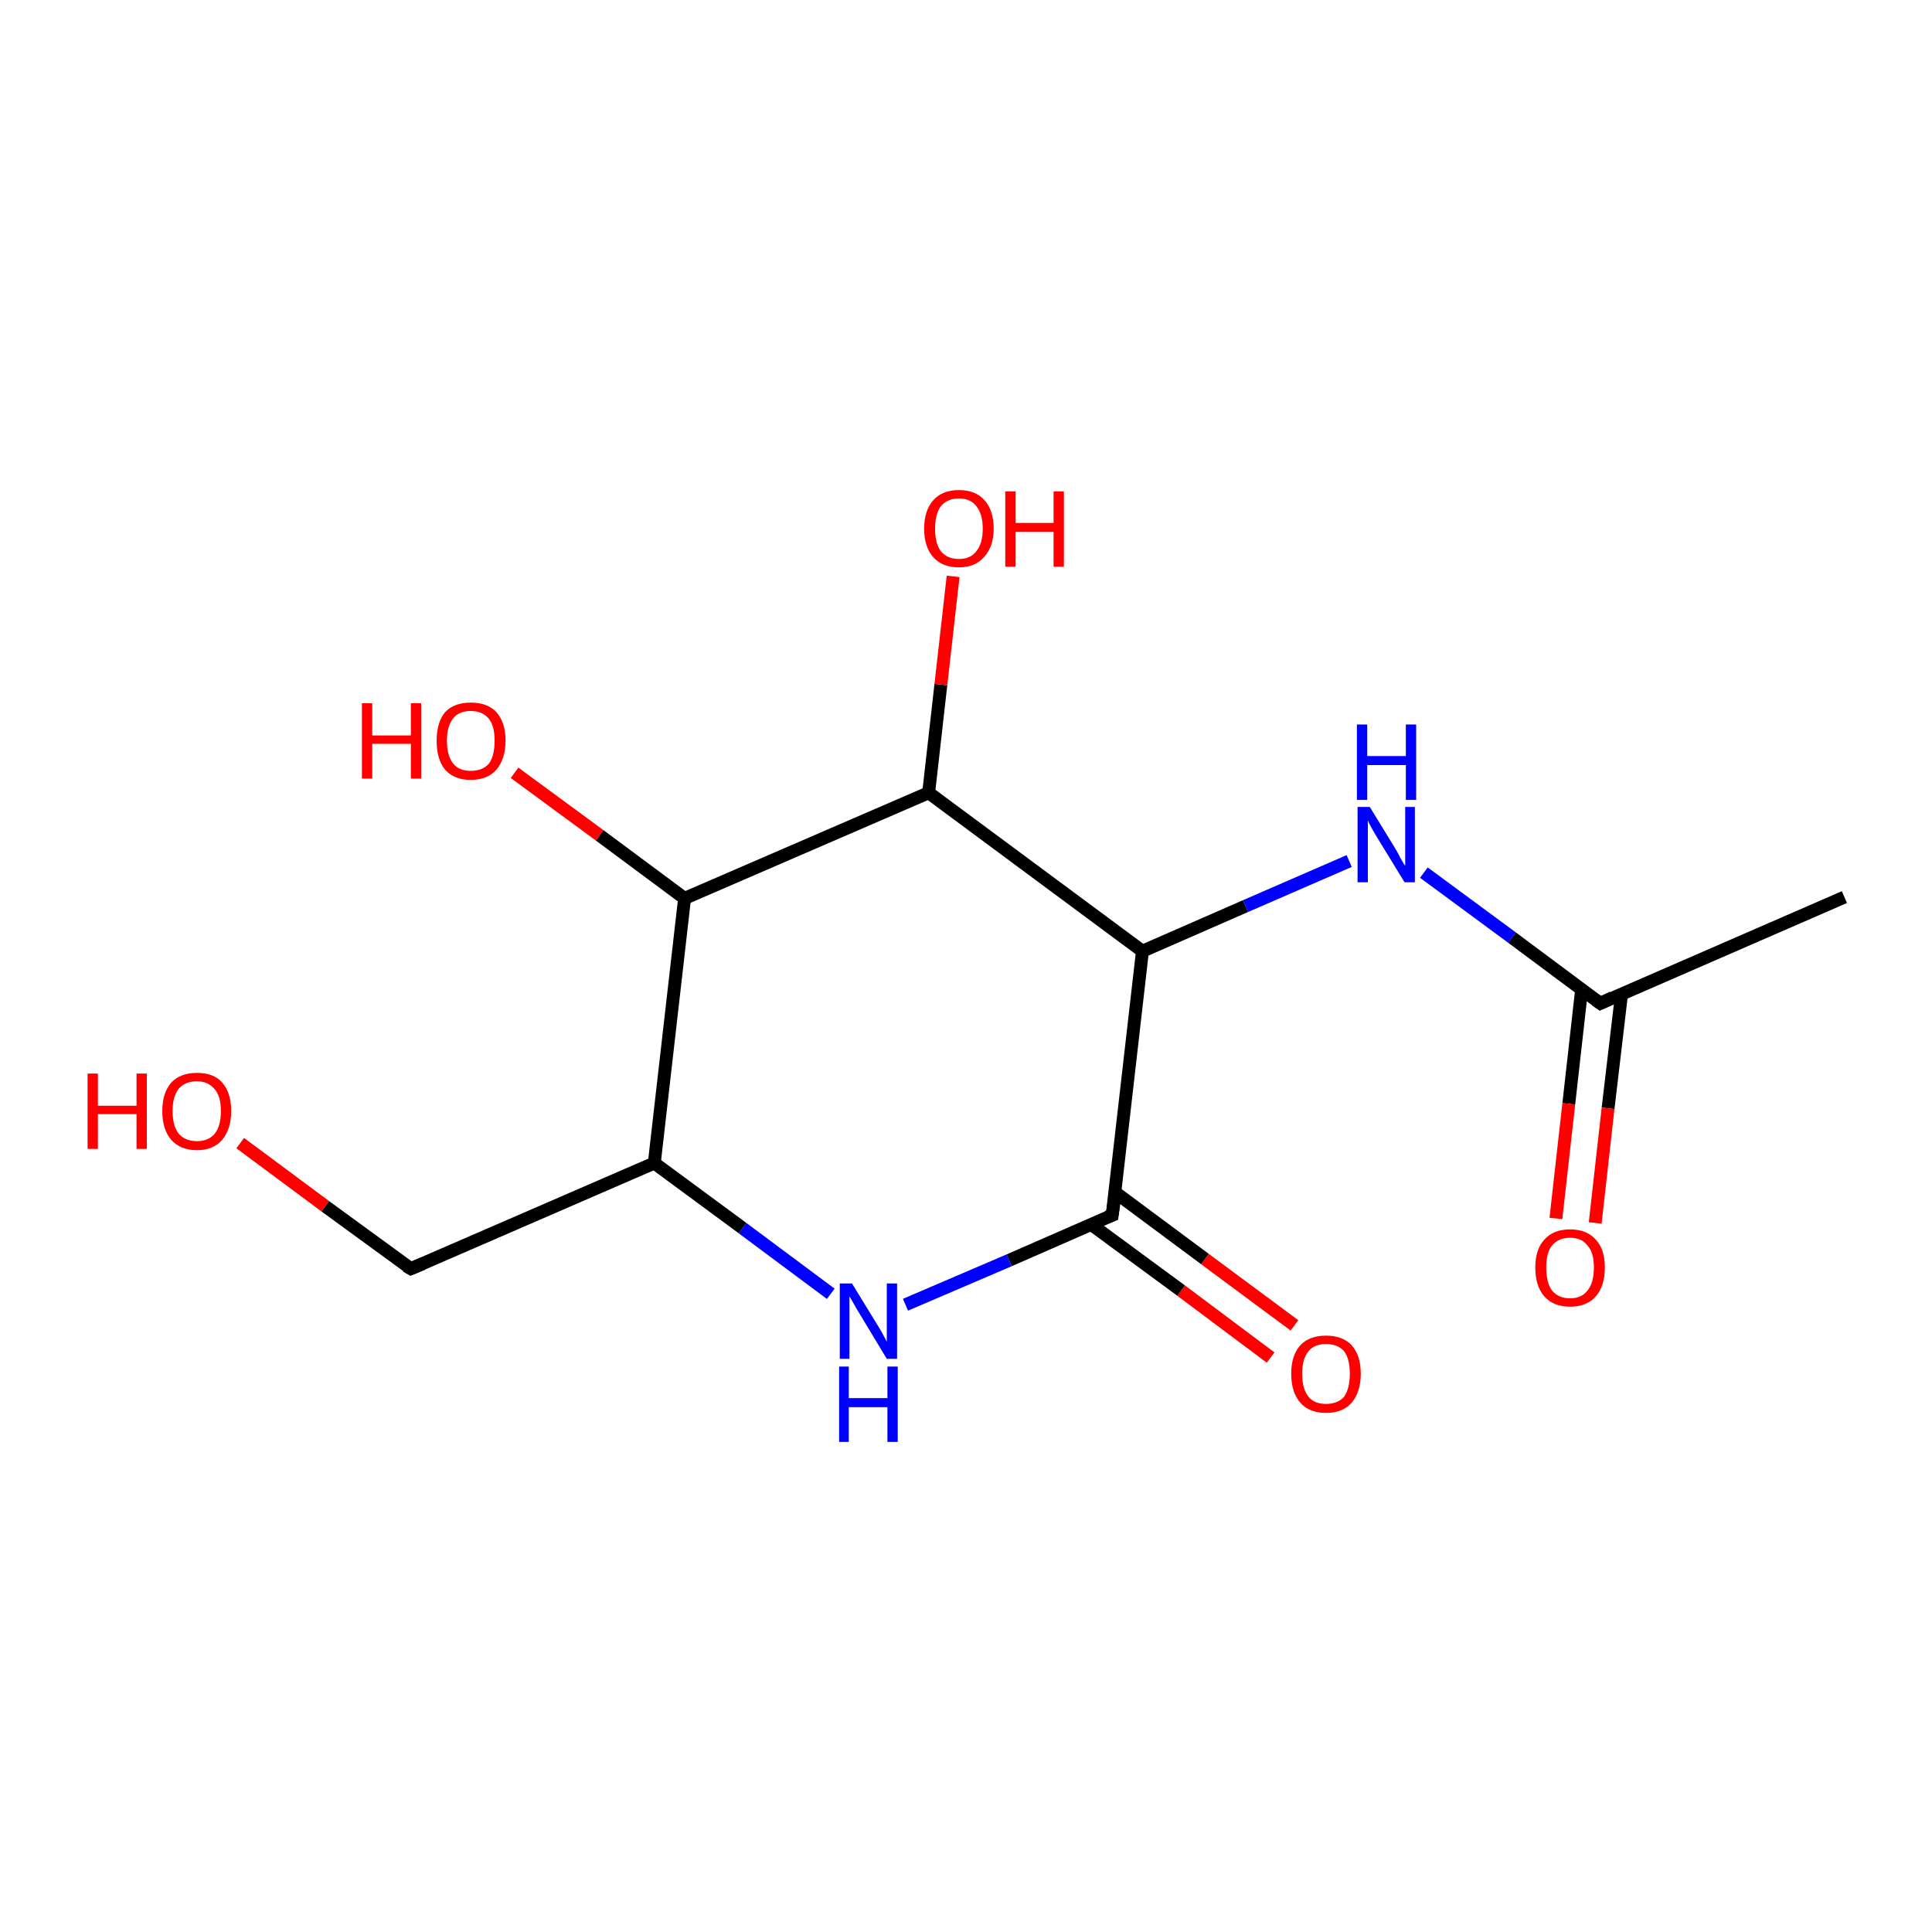 <?xml version='1.0' encoding='iso-8859-1'?>
<svg version='1.1' baseProfile='full'
              xmlns='http://www.w3.org/2000/svg'
                      xmlns:rdkit='http://www.rdkit.org/xml'
                      xmlns:xlink='http://www.w3.org/1999/xlink'
                  xml:space='preserve'
width='300px' height='300px' viewBox='0 0 300 300'>
<!-- END OF HEADER -->
<rect style='opacity:1.0;fill:#FFFFFF;stroke:none' width='300.0' height='300.0' x='0.0' y='0.0'> </rect>
<path class='bond-0 atom-0 atom-1' d='M 197.3,210.8 L 183.4,200.4' style='fill:none;fill-rule:evenodd;stroke:#FF0000;stroke-width:2.0px;stroke-linecap:butt;stroke-linejoin:miter;stroke-opacity:1' />
<path class='bond-0 atom-0 atom-1' d='M 183.4,200.4 L 169.4,190.1' style='fill:none;fill-rule:evenodd;stroke:#000000;stroke-width:2.0px;stroke-linecap:butt;stroke-linejoin:miter;stroke-opacity:1' />
<path class='bond-0 atom-0 atom-1' d='M 201.0,205.8 L 187.1,195.5' style='fill:none;fill-rule:evenodd;stroke:#FF0000;stroke-width:2.0px;stroke-linecap:butt;stroke-linejoin:miter;stroke-opacity:1' />
<path class='bond-0 atom-0 atom-1' d='M 187.1,195.5 L 173.1,185.1' style='fill:none;fill-rule:evenodd;stroke:#000000;stroke-width:2.0px;stroke-linecap:butt;stroke-linejoin:miter;stroke-opacity:1' />
<path class='bond-1 atom-1 atom-2' d='M 172.7,188.7 L 156.7,195.7' style='fill:none;fill-rule:evenodd;stroke:#000000;stroke-width:2.0px;stroke-linecap:butt;stroke-linejoin:miter;stroke-opacity:1' />
<path class='bond-1 atom-1 atom-2' d='M 156.7,195.7 L 140.6,202.6' style='fill:none;fill-rule:evenodd;stroke:#0000FF;stroke-width:2.0px;stroke-linecap:butt;stroke-linejoin:miter;stroke-opacity:1' />
<path class='bond-2 atom-2 atom-3' d='M 129.0,200.9 L 115.3,190.7' style='fill:none;fill-rule:evenodd;stroke:#0000FF;stroke-width:2.0px;stroke-linecap:butt;stroke-linejoin:miter;stroke-opacity:1' />
<path class='bond-2 atom-2 atom-3' d='M 115.3,190.7 L 101.6,180.6' style='fill:none;fill-rule:evenodd;stroke:#000000;stroke-width:2.0px;stroke-linecap:butt;stroke-linejoin:miter;stroke-opacity:1' />
<path class='bond-3 atom-3 atom-4' d='M 101.6,180.6 L 63.8,197.0' style='fill:none;fill-rule:evenodd;stroke:#000000;stroke-width:2.0px;stroke-linecap:butt;stroke-linejoin:miter;stroke-opacity:1' />
<path class='bond-4 atom-4 atom-5' d='M 63.8,197.0 L 50.5,187.3' style='fill:none;fill-rule:evenodd;stroke:#000000;stroke-width:2.0px;stroke-linecap:butt;stroke-linejoin:miter;stroke-opacity:1' />
<path class='bond-4 atom-4 atom-5' d='M 50.5,187.3 L 37.3,177.5' style='fill:none;fill-rule:evenodd;stroke:#FF0000;stroke-width:2.0px;stroke-linecap:butt;stroke-linejoin:miter;stroke-opacity:1' />
<path class='bond-5 atom-3 atom-6' d='M 101.6,180.6 L 106.3,139.5' style='fill:none;fill-rule:evenodd;stroke:#000000;stroke-width:2.0px;stroke-linecap:butt;stroke-linejoin:miter;stroke-opacity:1' />
<path class='bond-6 atom-6 atom-7' d='M 106.3,139.5 L 93.1,129.7' style='fill:none;fill-rule:evenodd;stroke:#000000;stroke-width:2.0px;stroke-linecap:butt;stroke-linejoin:miter;stroke-opacity:1' />
<path class='bond-6 atom-6 atom-7' d='M 93.1,129.7 L 79.9,120.0' style='fill:none;fill-rule:evenodd;stroke:#FF0000;stroke-width:2.0px;stroke-linecap:butt;stroke-linejoin:miter;stroke-opacity:1' />
<path class='bond-7 atom-6 atom-8' d='M 106.3,139.5 L 144.2,123.1' style='fill:none;fill-rule:evenodd;stroke:#000000;stroke-width:2.0px;stroke-linecap:butt;stroke-linejoin:miter;stroke-opacity:1' />
<path class='bond-8 atom-8 atom-9' d='M 144.2,123.1 L 146.1,106.3' style='fill:none;fill-rule:evenodd;stroke:#000000;stroke-width:2.0px;stroke-linecap:butt;stroke-linejoin:miter;stroke-opacity:1' />
<path class='bond-8 atom-8 atom-9' d='M 146.1,106.3 L 148.0,89.5' style='fill:none;fill-rule:evenodd;stroke:#FF0000;stroke-width:2.0px;stroke-linecap:butt;stroke-linejoin:miter;stroke-opacity:1' />
<path class='bond-9 atom-8 atom-10' d='M 144.2,123.1 L 177.4,147.7' style='fill:none;fill-rule:evenodd;stroke:#000000;stroke-width:2.0px;stroke-linecap:butt;stroke-linejoin:miter;stroke-opacity:1' />
<path class='bond-10 atom-10 atom-11' d='M 177.4,147.7 L 193.4,140.7' style='fill:none;fill-rule:evenodd;stroke:#000000;stroke-width:2.0px;stroke-linecap:butt;stroke-linejoin:miter;stroke-opacity:1' />
<path class='bond-10 atom-10 atom-11' d='M 193.4,140.7 L 209.5,133.7' style='fill:none;fill-rule:evenodd;stroke:#0000FF;stroke-width:2.0px;stroke-linecap:butt;stroke-linejoin:miter;stroke-opacity:1' />
<path class='bond-11 atom-11 atom-12' d='M 221.1,135.5 L 234.8,145.6' style='fill:none;fill-rule:evenodd;stroke:#0000FF;stroke-width:2.0px;stroke-linecap:butt;stroke-linejoin:miter;stroke-opacity:1' />
<path class='bond-11 atom-11 atom-12' d='M 234.8,145.6 L 248.5,155.8' style='fill:none;fill-rule:evenodd;stroke:#000000;stroke-width:2.0px;stroke-linecap:butt;stroke-linejoin:miter;stroke-opacity:1' />
<path class='bond-12 atom-12 atom-13' d='M 245.6,153.6 L 243.6,171.4' style='fill:none;fill-rule:evenodd;stroke:#000000;stroke-width:2.0px;stroke-linecap:butt;stroke-linejoin:miter;stroke-opacity:1' />
<path class='bond-12 atom-12 atom-13' d='M 243.6,171.4 L 241.6,189.2' style='fill:none;fill-rule:evenodd;stroke:#FF0000;stroke-width:2.0px;stroke-linecap:butt;stroke-linejoin:miter;stroke-opacity:1' />
<path class='bond-12 atom-12 atom-13' d='M 251.8,154.3 L 249.7,172.1' style='fill:none;fill-rule:evenodd;stroke:#000000;stroke-width:2.0px;stroke-linecap:butt;stroke-linejoin:miter;stroke-opacity:1' />
<path class='bond-12 atom-12 atom-13' d='M 249.7,172.1 L 247.7,189.9' style='fill:none;fill-rule:evenodd;stroke:#FF0000;stroke-width:2.0px;stroke-linecap:butt;stroke-linejoin:miter;stroke-opacity:1' />
<path class='bond-13 atom-12 atom-14' d='M 248.5,155.8 L 286.4,139.3' style='fill:none;fill-rule:evenodd;stroke:#000000;stroke-width:2.0px;stroke-linecap:butt;stroke-linejoin:miter;stroke-opacity:1' />
<path class='bond-14 atom-10 atom-1' d='M 177.4,147.7 L 172.7,188.7' style='fill:none;fill-rule:evenodd;stroke:#000000;stroke-width:2.0px;stroke-linecap:butt;stroke-linejoin:miter;stroke-opacity:1' />
<path d='M 171.9,189.0 L 172.7,188.7 L 173.0,186.6' style='fill:none;stroke:#000000;stroke-width:2.0px;stroke-linecap:butt;stroke-linejoin:miter;stroke-opacity:1;' />
<path d='M 65.7,196.2 L 63.8,197.0 L 63.1,196.6' style='fill:none;stroke:#000000;stroke-width:2.0px;stroke-linecap:butt;stroke-linejoin:miter;stroke-opacity:1;' />
<path d='M 247.8,155.3 L 248.5,155.8 L 250.4,154.9' style='fill:none;stroke:#000000;stroke-width:2.0px;stroke-linecap:butt;stroke-linejoin:miter;stroke-opacity:1;' />
<path class='atom-0' d='M 200.5 213.3
Q 200.5 210.5, 201.9 208.9
Q 203.3 207.4, 205.9 207.4
Q 208.5 207.4, 209.9 208.9
Q 211.3 210.5, 211.3 213.3
Q 211.3 216.1, 209.9 217.8
Q 208.5 219.4, 205.9 219.4
Q 203.3 219.4, 201.9 217.8
Q 200.5 216.2, 200.5 213.3
M 205.9 218.0
Q 207.7 218.0, 208.7 216.9
Q 209.6 215.6, 209.6 213.3
Q 209.6 211.0, 208.7 209.8
Q 207.7 208.7, 205.9 208.7
Q 204.1 208.7, 203.2 209.8
Q 202.2 211.0, 202.2 213.3
Q 202.2 215.7, 203.2 216.9
Q 204.1 218.0, 205.9 218.0
' fill='#FF0000'/>
<path class='atom-2' d='M 132.3 199.3
L 136.1 205.5
Q 136.5 206.1, 137.1 207.2
Q 137.7 208.3, 137.7 208.4
L 137.7 199.3
L 139.3 199.3
L 139.3 211.0
L 137.7 211.0
L 133.6 204.2
Q 133.1 203.4, 132.6 202.5
Q 132.1 201.6, 131.9 201.3
L 131.9 211.0
L 130.4 211.0
L 130.4 199.3
L 132.3 199.3
' fill='#0000FF'/>
<path class='atom-2' d='M 130.3 212.2
L 131.8 212.2
L 131.8 217.1
L 137.8 217.1
L 137.8 212.2
L 139.4 212.2
L 139.4 223.9
L 137.8 223.9
L 137.8 218.5
L 131.8 218.5
L 131.8 223.9
L 130.3 223.9
L 130.3 212.2
' fill='#0000FF'/>
<path class='atom-5' d='M 13.6 166.7
L 15.2 166.7
L 15.2 171.7
L 21.2 171.7
L 21.2 166.7
L 22.8 166.7
L 22.8 178.4
L 21.2 178.4
L 21.2 173.0
L 15.2 173.0
L 15.2 178.4
L 13.6 178.4
L 13.6 166.7
' fill='#FF0000'/>
<path class='atom-5' d='M 25.2 172.5
Q 25.2 169.7, 26.6 168.1
Q 28.0 166.6, 30.6 166.6
Q 33.2 166.6, 34.5 168.1
Q 35.9 169.7, 35.9 172.5
Q 35.9 175.3, 34.5 177.0
Q 33.1 178.6, 30.6 178.6
Q 28.0 178.6, 26.6 177.0
Q 25.2 175.4, 25.2 172.5
M 30.6 177.2
Q 32.3 177.2, 33.3 176.1
Q 34.3 174.9, 34.3 172.5
Q 34.3 170.2, 33.3 169.1
Q 32.3 167.9, 30.6 167.9
Q 28.8 167.9, 27.8 169.0
Q 26.8 170.2, 26.8 172.5
Q 26.8 174.9, 27.8 176.1
Q 28.8 177.2, 30.6 177.2
' fill='#FF0000'/>
<path class='atom-7' d='M 56.2 109.2
L 57.8 109.2
L 57.8 114.2
L 63.8 114.2
L 63.8 109.2
L 65.4 109.2
L 65.4 120.9
L 63.8 120.9
L 63.8 115.5
L 57.8 115.5
L 57.8 120.9
L 56.2 120.9
L 56.2 109.2
' fill='#FF0000'/>
<path class='atom-7' d='M 67.8 115.0
Q 67.8 112.2, 69.1 110.6
Q 70.5 109.1, 73.1 109.1
Q 75.7 109.1, 77.1 110.6
Q 78.5 112.2, 78.5 115.0
Q 78.5 117.8, 77.1 119.5
Q 75.7 121.1, 73.1 121.1
Q 70.5 121.1, 69.1 119.5
Q 67.8 117.9, 67.8 115.0
M 73.1 119.7
Q 74.9 119.7, 75.9 118.6
Q 76.8 117.4, 76.8 115.0
Q 76.8 112.7, 75.9 111.6
Q 74.9 110.4, 73.1 110.4
Q 71.3 110.4, 70.4 111.5
Q 69.4 112.7, 69.4 115.0
Q 69.4 117.4, 70.4 118.6
Q 71.3 119.7, 73.1 119.7
' fill='#FF0000'/>
<path class='atom-9' d='M 143.5 82.1
Q 143.5 79.3, 144.9 77.7
Q 146.3 76.1, 148.9 76.1
Q 151.5 76.1, 152.9 77.7
Q 154.3 79.3, 154.3 82.1
Q 154.3 84.9, 152.8 86.5
Q 151.4 88.1, 148.9 88.1
Q 146.3 88.1, 144.9 86.5
Q 143.5 84.9, 143.5 82.1
M 148.9 86.8
Q 150.7 86.8, 151.6 85.6
Q 152.6 84.4, 152.6 82.1
Q 152.6 79.8, 151.6 78.6
Q 150.7 77.4, 148.9 77.4
Q 147.1 77.4, 146.1 78.6
Q 145.2 79.8, 145.2 82.1
Q 145.2 84.4, 146.1 85.6
Q 147.1 86.8, 148.9 86.8
' fill='#FF0000'/>
<path class='atom-9' d='M 156.1 76.3
L 157.7 76.3
L 157.7 81.2
L 163.6 81.2
L 163.6 76.3
L 165.2 76.3
L 165.2 88.0
L 163.6 88.0
L 163.6 82.6
L 157.7 82.6
L 157.7 88.0
L 156.1 88.0
L 156.1 76.3
' fill='#FF0000'/>
<path class='atom-11' d='M 212.7 125.3
L 216.5 131.5
Q 216.9 132.1, 217.5 133.3
Q 218.1 134.4, 218.2 134.4
L 218.2 125.3
L 219.7 125.3
L 219.7 137.0
L 218.1 137.0
L 214.0 130.3
Q 213.5 129.5, 213.0 128.6
Q 212.5 127.7, 212.4 127.4
L 212.4 137.0
L 210.8 137.0
L 210.8 125.3
L 212.7 125.3
' fill='#0000FF'/>
<path class='atom-11' d='M 210.7 112.5
L 212.3 112.5
L 212.3 117.4
L 218.3 117.4
L 218.3 112.5
L 219.9 112.5
L 219.9 124.2
L 218.3 124.2
L 218.3 118.8
L 212.3 118.8
L 212.3 124.2
L 210.7 124.2
L 210.7 112.5
' fill='#0000FF'/>
<path class='atom-13' d='M 238.4 196.8
Q 238.4 194.0, 239.8 192.5
Q 241.2 190.9, 243.8 190.9
Q 246.4 190.9, 247.8 192.5
Q 249.2 194.0, 249.2 196.8
Q 249.2 199.7, 247.8 201.3
Q 246.4 202.9, 243.8 202.9
Q 241.2 202.9, 239.8 201.3
Q 238.4 199.7, 238.4 196.8
M 243.8 201.6
Q 245.6 201.6, 246.5 200.4
Q 247.5 199.2, 247.5 196.8
Q 247.5 194.5, 246.5 193.4
Q 245.6 192.2, 243.8 192.2
Q 242.0 192.2, 241.0 193.4
Q 240.1 194.5, 240.1 196.8
Q 240.1 199.2, 241.0 200.4
Q 242.0 201.6, 243.8 201.6
' fill='#FF0000'/>
</svg>
